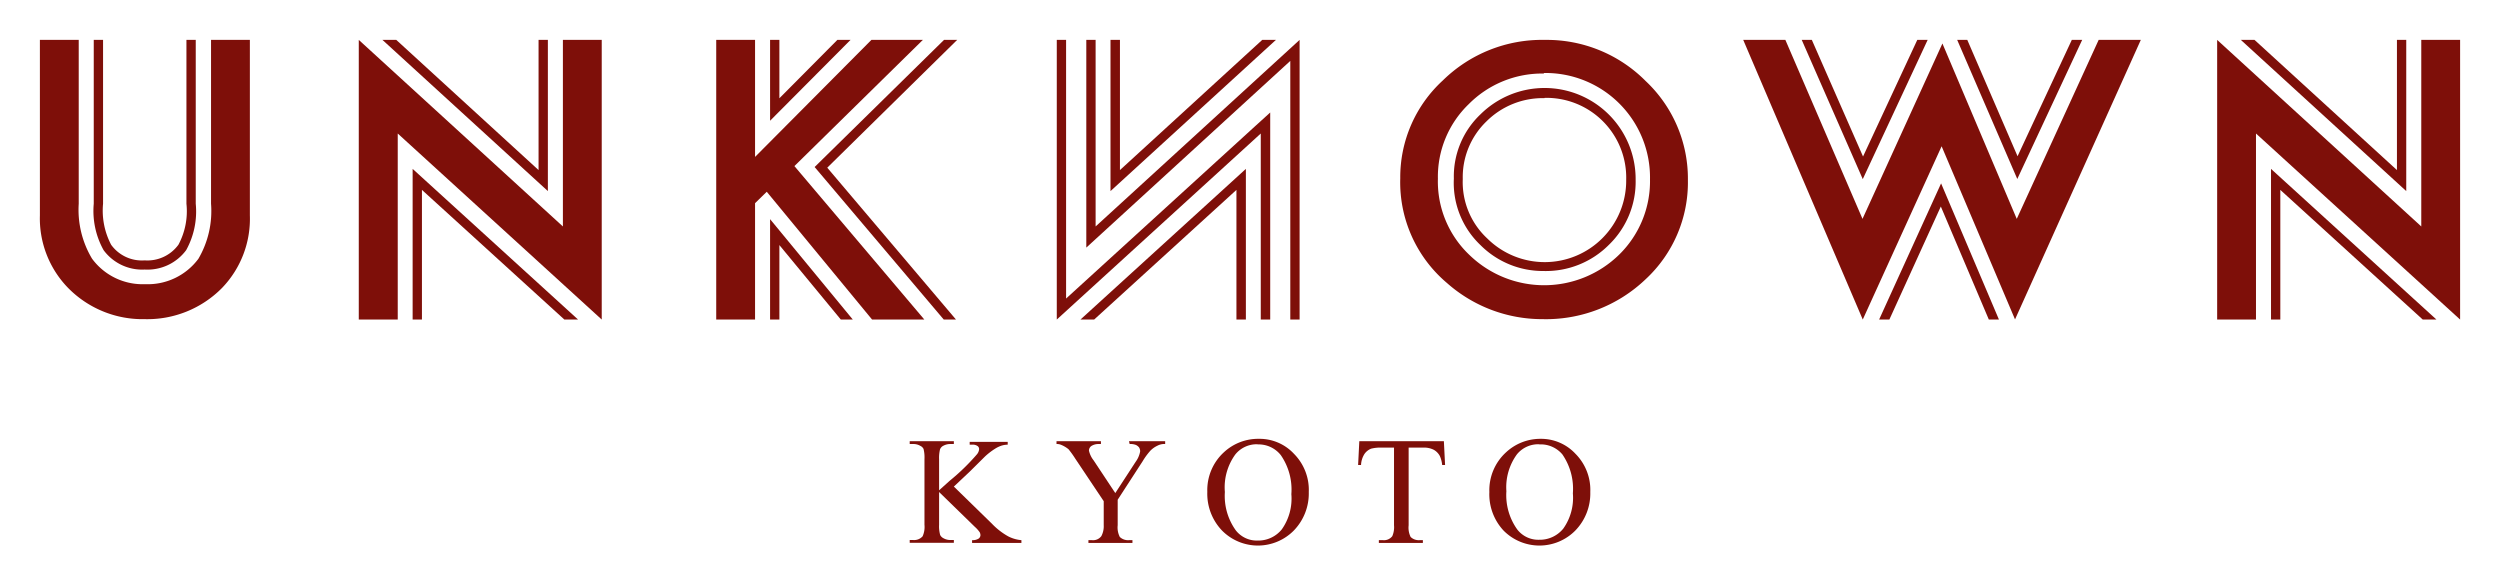 <svg xmlns="http://www.w3.org/2000/svg" viewBox="0 0 188 44"><defs><style>.cls-1{fill:#7e0f09;}</style></defs><title>header-logo-lower</title><g id="レイヤー_1" data-name="レイヤー 1"><path class="cls-1" d="M71.73,36.59l2.87,2.8a5.17,5.17,0,0,0,1.21.94,2.66,2.66,0,0,0,1,.29v.21H73.1v-.21a.85.85,0,0,0,.48-.11.33.33,0,0,0,.15-.25.48.48,0,0,0-.06-.24,2.32,2.32,0,0,0-.36-.4L70.62,37v2.46a2.47,2.47,0,0,0,.08.77.55.55,0,0,0,.24.24,1.07,1.07,0,0,0,.52.14h.27v.21H68.41v-.21h.27a.85.85,0,0,0,.7-.28,1.71,1.71,0,0,0,.14-.87V34.53a2.61,2.61,0,0,0-.07-.77.49.49,0,0,0-.24-.23,1,1,0,0,0-.53-.14h-.27v-.21h3.32v.21h-.27a1.08,1.08,0,0,0-.52.13.51.51,0,0,0-.25.27,2.74,2.74,0,0,0-.07.74v2.34l.79-.71a16.16,16.16,0,0,0,2.06-2,.69.69,0,0,0,.16-.39.28.28,0,0,0-.12-.23.63.63,0,0,0-.41-.1h-.18v-.21h2.86v.21a1.64,1.64,0,0,0-.46.07,2.2,2.2,0,0,0-.5.24,5.12,5.12,0,0,0-.74.57l-1.16,1.15Z"/><path class="cls-1" d="M84.9,33.18h2.72v.21h-.15a1.17,1.17,0,0,0-.44.13,1.84,1.84,0,0,0-.52.37,5.06,5.06,0,0,0-.58.79l-1.88,2.9V39.5a1.57,1.57,0,0,0,.16.88.9.9,0,0,0,.69.24h.26v.21H81.85v-.21h.27a.78.78,0,0,0,.7-.3A1.59,1.59,0,0,0,83,39.5V37.69l-2.14-3.2a7.06,7.06,0,0,0-.51-.71,2.18,2.18,0,0,0-.56-.33.77.77,0,0,0-.34-.06v-.21h3.34v.21h-.18a1,1,0,0,0-.49.12.42.42,0,0,0-.23.38,1.82,1.82,0,0,0,.35.73l1.63,2.46,1.53-2.35a1.87,1.87,0,0,0,.34-.79.57.57,0,0,0-.08-.29.65.65,0,0,0-.24-.19,1.16,1.16,0,0,0-.47-.07Z"/><path class="cls-1" d="M94.68,33a3.53,3.53,0,0,1,2.63,1.13A3.85,3.85,0,0,1,98.42,37a4,4,0,0,1-1.12,2.89,3.79,3.79,0,0,1-5.41,0,4,4,0,0,1-1.1-2.9,3.86,3.86,0,0,1,1.27-3A3.78,3.78,0,0,1,94.68,33Zm-.11.41a2.06,2.06,0,0,0-1.67.76A4.2,4.2,0,0,0,92.11,37a4.43,4.43,0,0,0,.82,2.88,2,2,0,0,0,1.65.77,2.27,2.27,0,0,0,1.81-.84,4,4,0,0,0,.72-2.65,4.55,4.55,0,0,0-.79-2.93A2.13,2.13,0,0,0,94.57,33.42Z"/><path class="cls-1" d="M108.58,33.18l.09,1.79h-.22a2.11,2.11,0,0,0-.17-.67,1.15,1.15,0,0,0-.47-.48,1.61,1.61,0,0,0-.78-.16h-1.1V39.5a1.59,1.59,0,0,0,.15.88.88.88,0,0,0,.68.24H107v.21h-3.31v-.21H104a.79.79,0,0,0,.7-.3,1.7,1.7,0,0,0,.13-.82V33.66h-.94a2.84,2.84,0,0,0-.78.08,1.1,1.1,0,0,0-.51.41,1.69,1.69,0,0,0-.25.82h-.22l.09-1.79Z"/><path class="cls-1" d="M115.85,33a3.53,3.53,0,0,1,2.63,1.13A3.85,3.85,0,0,1,119.59,37a4,4,0,0,1-1.12,2.89,3.79,3.79,0,0,1-5.41,0A4,4,0,0,1,112,37a3.86,3.86,0,0,1,1.27-3A3.78,3.78,0,0,1,115.85,33Zm-.1.41a2.06,2.06,0,0,0-1.68.76,4.2,4.2,0,0,0-.79,2.77,4.43,4.43,0,0,0,.82,2.88,2,2,0,0,0,1.65.77,2.27,2.27,0,0,0,1.81-.84,4,4,0,0,0,.72-2.65,4.55,4.55,0,0,0-.79-2.93A2.13,2.13,0,0,0,115.75,33.42Z"/><path class="cls-1" d="M10.88,20.27a3.6,3.6,0,0,1-3.09-1.46,6.06,6.06,0,0,1-.74-3.49V3h.7V15.32a5.52,5.52,0,0,0,.61,3.09,2.85,2.85,0,0,0,2.52,1.17,2.89,2.89,0,0,0,2.54-1.18,5.33,5.33,0,0,0,.6-3.08V3h.7V15.32A6,6,0,0,1,14,18.81,3.62,3.62,0,0,1,10.88,20.27Z"/><path class="cls-1" d="M10.88,24a7.85,7.85,0,0,1-5.79-2.38A7.49,7.49,0,0,1,3,16.2V3H5.92V15.32a7.15,7.15,0,0,0,1,4.13,4.72,4.72,0,0,0,4,1.92,4.74,4.74,0,0,0,4-1.91,7.1,7.1,0,0,0,.95-4.14V3h2.92V16.2a7.49,7.49,0,0,1-2.09,5.45A7.89,7.89,0,0,1,10.88,24Z"/><polygon class="cls-1" points="26.98 24.03 26.98 3 42.33 17.03 42.33 3 45.25 3 45.25 24.03 29.91 10.04 29.91 24.03 26.98 24.03"/><polygon class="cls-1" points="166.73 24.03 166.73 3 182.08 17.03 182.08 3 185 3 185 24.03 169.65 10.04 169.65 24.03 166.73 24.03"/><polygon class="cls-1" points="65.58 24.03 57.66 14.42 56.78 15.28 56.78 24.03 53.86 24.03 53.86 3 56.78 3 56.78 11.8 65.53 3 69.4 3 59.74 12.49 69.51 24.03 65.58 24.03"/><path class="cls-1" d="M116.06,20.38a6.64,6.64,0,0,1-4.73-1.95,6.45,6.45,0,0,1-2-5,6.43,6.43,0,0,1,2-4.83A6.85,6.85,0,0,1,123,13.52a6.59,6.59,0,0,1-2,4.88A6.69,6.69,0,0,1,116.06,20.38Zm.08-13a6,6,0,0,0-4.37,1.76A5.82,5.82,0,0,0,110,13.47a5.78,5.78,0,0,0,1.84,4.46,6.13,6.13,0,0,0,10.45-4.41,6,6,0,0,0-6.13-6.16Z"/><path class="cls-1" d="M116,24a10.79,10.79,0,0,1-7.19-2.72,9.91,9.91,0,0,1-3.51-7.88,9.87,9.87,0,0,1,3.2-7.35A10.65,10.65,0,0,1,116.18,3a10.48,10.48,0,0,1,7.58,3.1,10.07,10.07,0,0,1,3.17,7.45A9.93,9.93,0,0,1,123.75,21,10.85,10.85,0,0,1,116,24Zm.12-18.47a7.78,7.78,0,0,0-5.67,2.3,7.58,7.58,0,0,0-2.32,5.61,7.61,7.61,0,0,0,2.4,5.76,8.07,8.07,0,0,0,11.23-.05,7.73,7.73,0,0,0,2.32-5.66,7.86,7.86,0,0,0-8-8Z"/><polygon class="cls-1" points="131.09 3 134.26 3 140.06 16.46 146.07 3.27 151.66 16.46 157.82 3 160.99 3 151.53 24.02 146.01 11 140.08 24.03 131.09 3"/><polygon class="cls-1" points="144.18 3 140.1 11.77 136.25 3 135.49 3 140.08 13.47 144.96 3 144.18 3"/><polygon class="cls-1" points="155.8 3 151.72 11.75 147.94 3 147.18 3 151.7 13.46 156.58 3 155.8 3"/><polygon class="cls-1" points="180.25 3 180.25 12.79 169.54 3 168.51 3 180.95 14.37 180.95 3 180.25 3"/><polygon class="cls-1" points="94.92 3 84.22 12.79 84.22 3 83.51 3 83.51 14.37 95.95 3 94.92 3"/><polygon class="cls-1" points="40.5 3 40.5 12.79 29.8 3 28.76 3 41.2 14.37 41.2 3 40.5 3"/><polygon class="cls-1" points="31.73 24.03 31.73 14.28 42.44 24.03 43.47 24.03 31.03 12.7 31.03 24.03 31.73 24.03"/><polygon class="cls-1" points="71.89 24.03 62.21 12.61 71.98 3 70.99 3 61.26 12.56 70.97 24.03 71.89 24.03"/><polygon class="cls-1" points="142.08 24.03 145.95 15.53 149.56 24.03 150.32 24.03 145.97 13.79 141.31 24.03 142.08 24.03"/><polygon class="cls-1" points="171.48 24.03 171.48 14.28 182.19 24.03 183.22 24.03 170.78 12.7 170.78 24.03 171.48 24.03"/><polygon class="cls-1" points="62.97 3 58.61 7.39 58.61 3 57.91 3 57.91 9.08 63.96 3 62.97 3"/><polygon class="cls-1" points="58.61 24.03 58.61 18.43 63.23 24.03 64.13 24.03 57.91 16.48 57.91 24.03 58.61 24.03"/><polygon class="cls-1" points="82.28 24.03 92.98 14.28 92.98 24.03 93.69 24.03 93.69 12.7 81.25 24.03 82.28 24.03"/><polygon class="cls-1" points="80.17 22.45 80.17 3 79.47 3 79.47 24.03 94.81 10.04 94.81 24.03 95.52 24.03 95.52 10.04 95.52 8.46 94.33 9.54 80.17 22.45"/><polygon class="cls-1" points="82.39 3 81.69 3 81.69 17.03 81.69 18.62 82.87 17.54 97.03 4.58 97.03 24.03 97.73 24.03 97.73 3 82.39 17.03 82.39 3"/></g></svg>